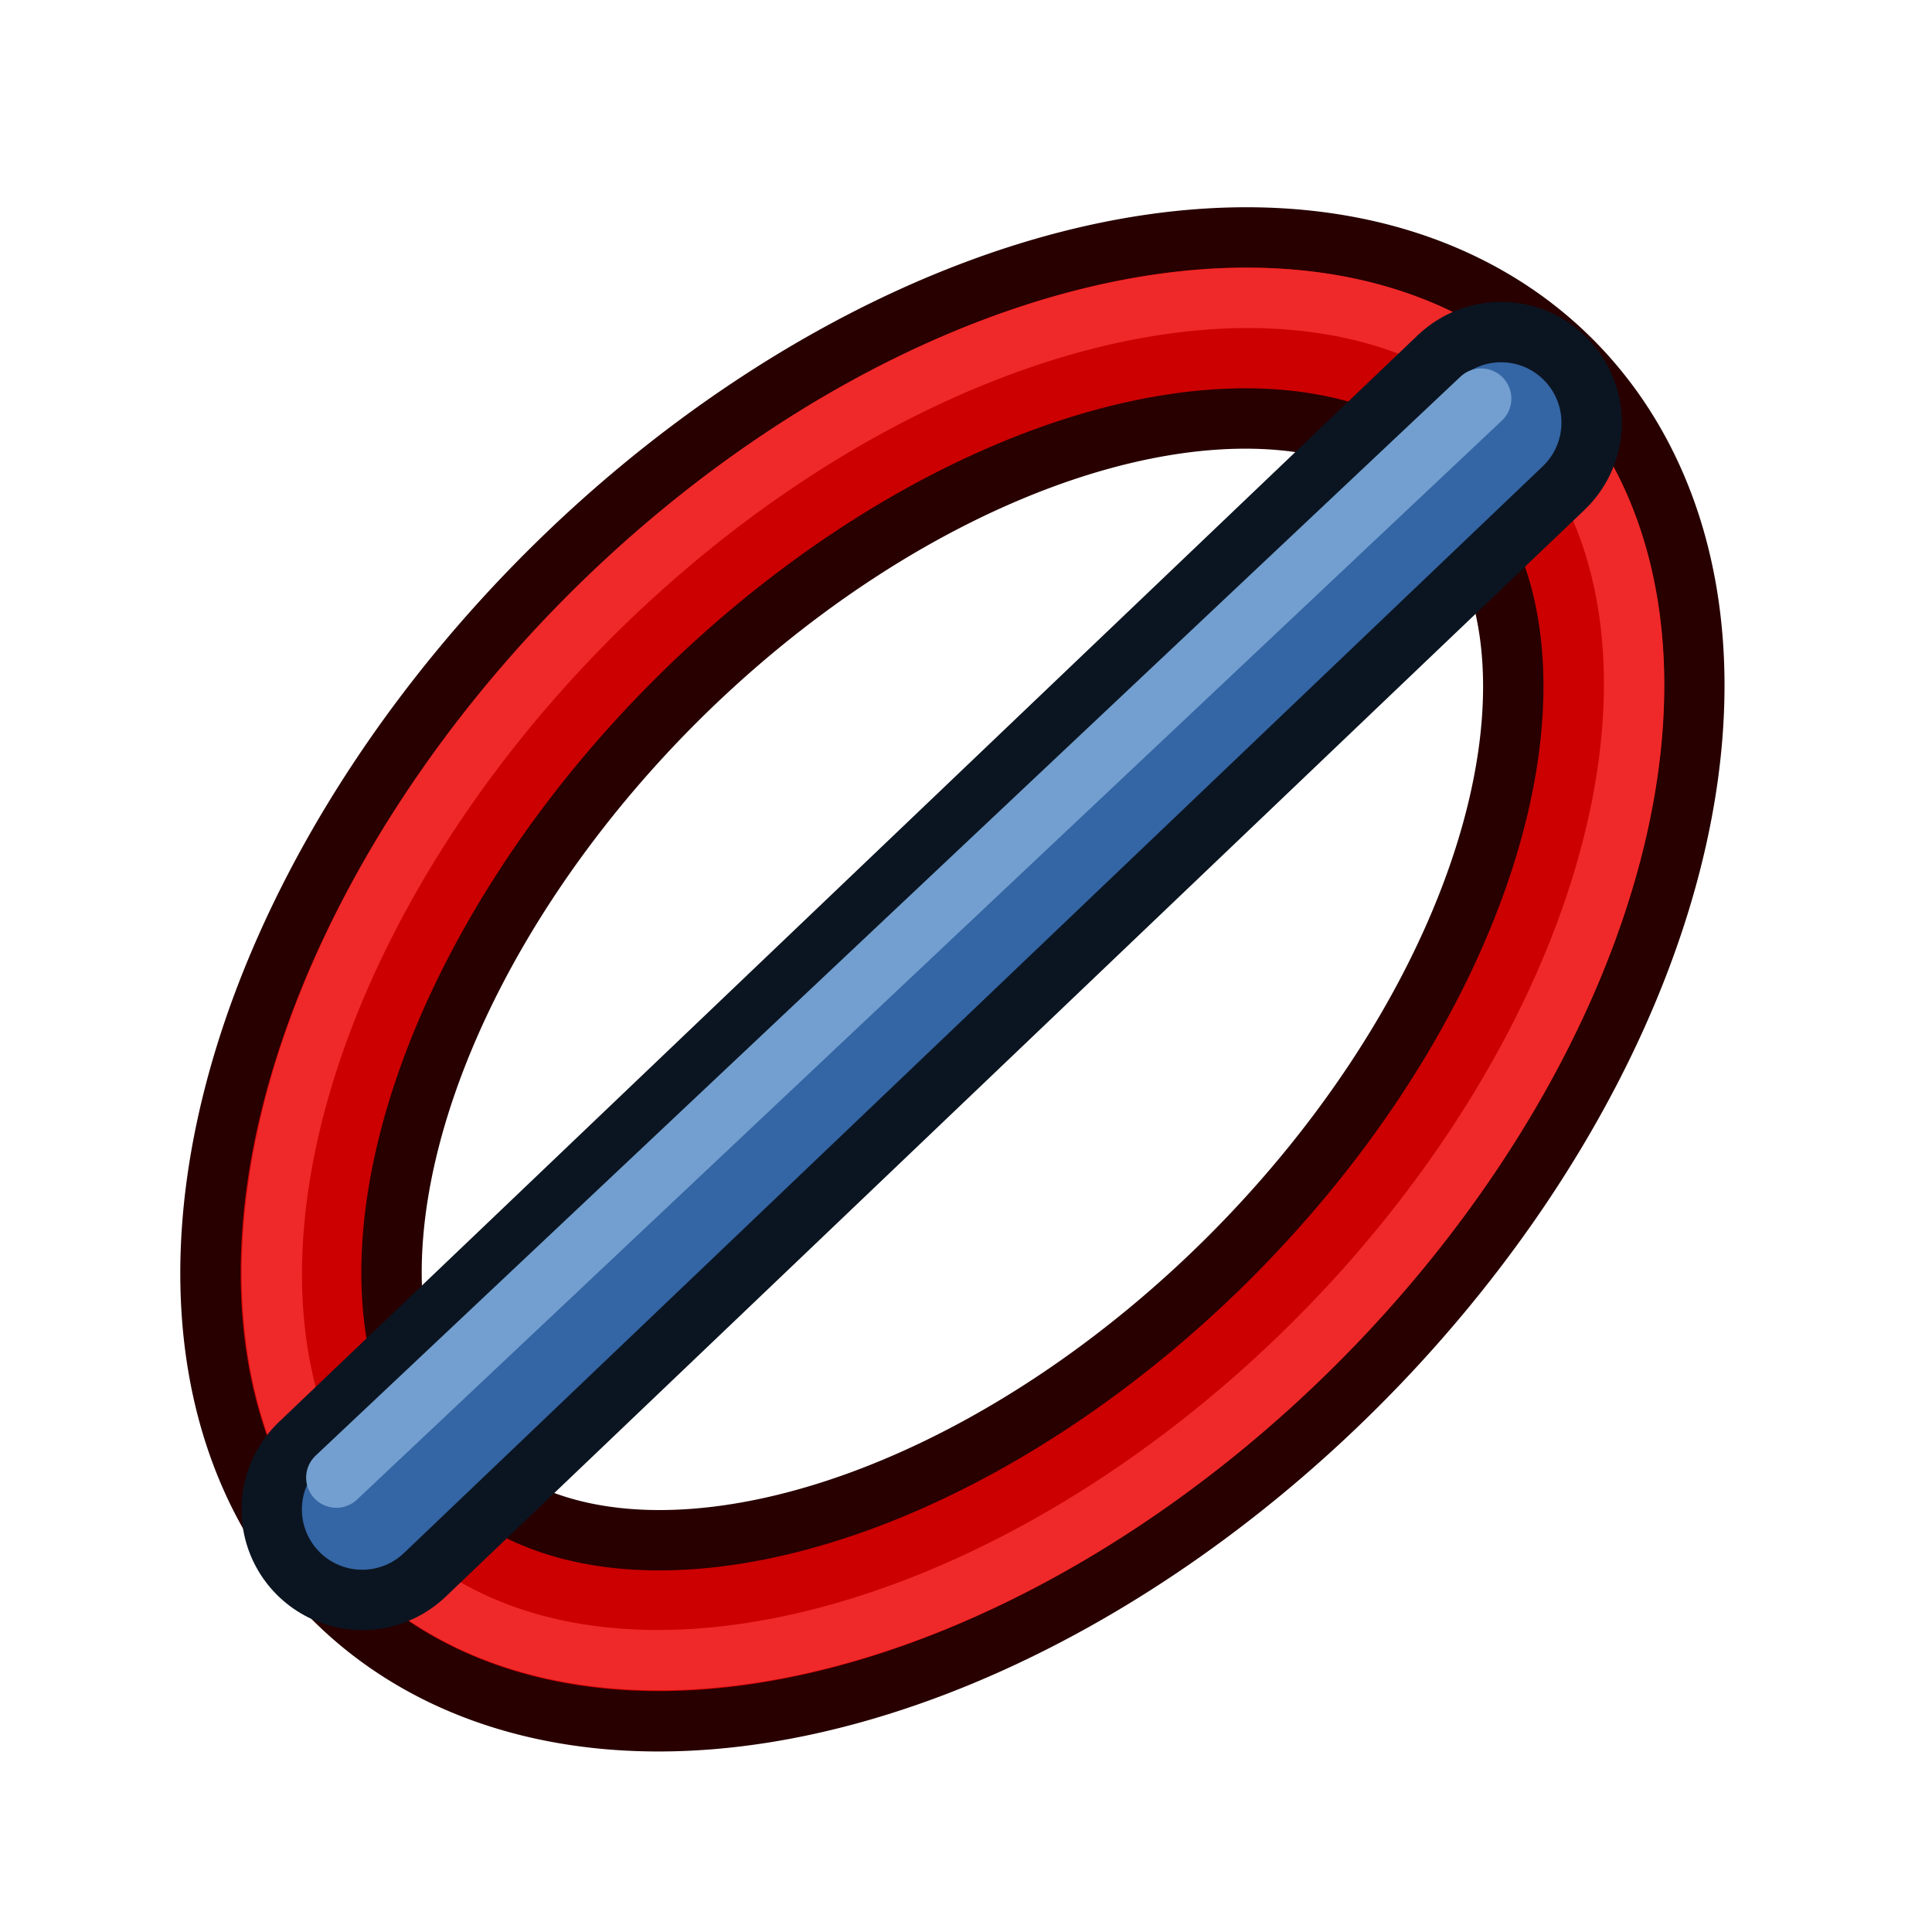 <svg xmlns="http://www.w3.org/2000/svg" width="64" height="64"><defs><linearGradient id="a"><stop offset="0" stop-color="#c51900"/><stop offset="1" stop-color="#ff5f00"/></linearGradient><linearGradient id="b"><stop offset="0" stop-color="#c51900"/><stop offset="1" stop-color="#ff5f00"/></linearGradient><linearGradient id="c"><stop offset="0" stop-color="#c51900"/><stop offset="1" stop-color="#ff5f00"/></linearGradient></defs><g fill="none" stroke-linecap="round"><path d="M61 31a27.5 17 0 1 1-55 0 27.5 17 0 1 1 55 0z" transform="rotate(-45 35.553 30.937) scale(.945 .941)" stroke="#280000" stroke-width="8.481" stroke-linejoin="round" stroke-dashoffset="10.8"/><path d="M61 31a27.5 17 0 1 1-55 0 27.5 17 0 1 1 55 0z" transform="rotate(-45 35.553 30.937) scale(.945 .941)" stroke="#c00" stroke-width="4.24" stroke-linejoin="round" stroke-dashoffset="10.8"/><path d="M61 31a27.5 17 0 1 1-55 0 27.5 17 0 1 1 55 0z" transform="rotate(-45 33.96 33.32) scale(.982 1)" stroke="#ef2929" stroke-width="2.018" stroke-linejoin="round" stroke-dashoffset="10.8"/><path d="M12 50l37.725-36" stroke="#0b1521" stroke-width="8"/><path d="M12 50l37.725-36" stroke="#3465a4" stroke-width="4"/><path d="M11.141 48.948l37.925-35.743" stroke="#729fcf" stroke-width="2"/></g></svg>